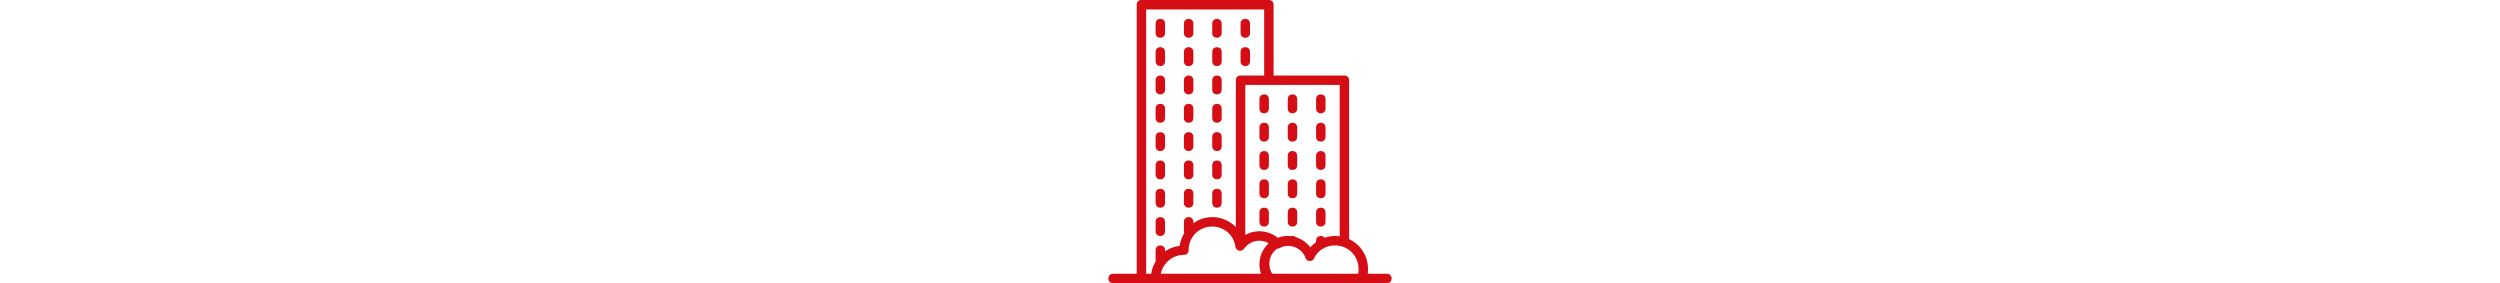 <svg xmlns="http://www.w3.org/2000/svg" viewBox="0 0 512 512" wigth="79" height="58" fill="#d40e14"><path d="M503.467 494.933h-34.661a66.43 66.43 0 00.528-8.533c0-24.086-13.861-44.588-34.133-54.082V145.067c0-5.12-3.413-8.533-8.533-8.533h-128v-128c0-5.12-3.413-8.533-8.533-8.533h-230.4C54.613 0 51.2 3.413 51.2 8.533v486.4H8.533c-5.12 0-8.533 3.413-8.533 8.533S3.413 512 8.533 512H503.467c5.12 0 8.533-3.413 8.533-8.533s-3.413-8.534-8.533-8.534zm-85.334-67.664a61.623 61.623 0 00-8.533-.603 57.633 57.633 0 00-18.731 3.148c-1.487-1.982-3.884-3.148-6.869-3.148-5.12 0-8.533 3.413-8.533 8.533v2.615a59.762 59.762 0 00-8.97 7.943c-.431.456-.855.918-1.27 1.388-7.071-8.839-16.179-15.233-26.477-18.346-1.479-1.357-3.518-2.134-5.95-2.134-.951 0-1.843.119-2.666.344a50.562 50.562 0 00-5.867-.344c-5.348 0-11.37.694-16.249 2.675-.604.204-1.204.414-1.798.639-5.897-4.794-12.794-8.245-20.062-10.144-.077-.021-.156-.036-.232-.057a52.418 52.418 0 00-1.909-.457 50.919 50.919 0 00-1.565-.311c-.227-.042-.454-.087-.682-.126a49.98 49.98 0 00-2.4-.353 48.26 48.26 0 00-1.534-.169c-.375-.035-.751-.061-1.127-.088-.402-.028-.803-.061-1.208-.08a50.66 50.66 0 00-2.434-.063c-.628 0-1.251.013-1.871.036-.406.014-.811.039-1.216.062-.162.01-.326.017-.488.028-7.774.516-15.412 2.71-22.026 6.596V153.6h170.667v273.669zM68.267 17.067H281.6v119.467h-42.667c-5.12 0-8.533 3.413-8.533 8.533v265.387a61.815 61.815 0 00-14.861-10.937 57.506 57.506 0 00-1.461-.752c-.193-.095-.384-.194-.578-.287a59.076 59.076 0 00-19.642-5.617l-.293-.028a58.788 58.788 0 00-2.424-.19c-.215-.013-.43-.026-.646-.037a58.92 58.92 0 00-2.762-.072c-12.7 0-24.466 4.177-34.133 11.197v-2.663c0-5.12-3.413-8.533-8.533-8.533-5.12 0-8.533 3.413-8.533 8.533v17.067c0 1.28.213 2.453.613 3.493a61.518 61.518 0 00-8.293 22.961 57.96 57.96 0 00-26.453 9.943v-2.263c0-5.12-3.413-8.533-8.533-8.533-5.12 0-8.533 3.413-8.533 8.533v17.067c0 .996.133 1.925.379 2.779a59.514 59.514 0 00-8.296 22.82h-9.149V17.067zm64.383 443.91c.169-.015.34-.025.51-.038.45-.035.9-.069 1.354-.09a45.05 45.05 0 012.02-.05c5.12 0 8.533-3.413 8.533-8.533 0-23.893 18.773-42.667 42.667-42.667 21.333 0 39.253 15.36 41.813 36.693a9.253 9.253 0 003.821 5.474c.118.083.239.161.362.238.132.081.263.163.4.237a8.827 8.827 0 001.023.486 9.491 9.491 0 001.222.393c.508.169 1.085.234 1.695.215 2.805.041 5.414-1.493 6.837-3.626l.002-.002.853-.853c6.827-8.533 16.213-13.653 27.307-13.653 5.762 0 11.521 1.614 16.69 4.632-10.179 9.571-15.951 22.048-16.622 35.398a51.246 51.246 0 00-.068 2.637c0 5.934.987 11.621 2.94 17.067H94.72c3.994-18.373 19.204-32.257 37.93-33.958zm163.504 33.956c-3.26-5.514-5.167-12.033-5.167-17.92 0-9.436 3.72-17.937 10.114-24.151a34.545 34.545 0 013.901-3.126 8.57 8.57 0 003.905-.883c18.773-10.24 40.96-.853 47.787 17.92.853 2.56 3.413 5.12 7.68 5.12.81 0 1.706-.258 2.606-.716 2.141-.351 3.834-1.923 5.074-4.404 3.307-7.027 8.427-12.637 14.659-16.57 1.345-.375 2.5-1.039 3.419-1.94 5.861-2.946 12.505-4.53 19.469-4.53 23.893 0 42.667 18.773 42.667 42.667 0 2.56 0 5.973-.853 8.533H296.154z"/><path d="M281.6 221.867c-5.12 0-8.533 3.413-8.533 8.533v17.067c0 5.12 3.413 8.533 8.533 8.533s8.533-3.413 8.533-8.533V230.4c0-5.12-3.413-8.533-8.533-8.533zM281.6 375.467c-5.12 0-8.533 3.413-8.533 8.533v17.067c0 5.12 3.413 8.533 8.533 8.533s8.533-3.413 8.533-8.533V384c0-5.12-3.413-8.533-8.533-8.533zM281.6 273.067c-5.12 0-8.533 3.413-8.533 8.533v17.067c0 5.12 3.413 8.533 8.533 8.533s8.533-3.413 8.533-8.533V281.6c0-5.12-3.413-8.533-8.533-8.533zM281.6 324.267c-5.12 0-8.533 3.413-8.533 8.533v17.067c0 5.12 3.413 8.533 8.533 8.533s8.533-3.413 8.533-8.533V332.8c0-5.12-3.413-8.533-8.533-8.533zM281.6 170.667c-5.12 0-8.533 3.413-8.533 8.533v17.067c0 5.12 3.413 8.533 8.533 8.533s8.533-3.413 8.533-8.533V179.2c0-5.12-3.413-8.533-8.533-8.533zM332.8 256c5.12 0 8.533-3.413 8.533-8.533V230.4c0-5.12-3.413-8.533-8.533-8.533-5.12 0-8.533 3.413-8.533 8.533v17.067c0 5.12 3.413 8.533 8.533 8.533zM332.8 204.8c5.12 0 8.533-3.413 8.533-8.533V179.2c0-5.12-3.413-8.533-8.533-8.533-5.12 0-8.533 3.413-8.533 8.533v17.067c0 5.12 3.413 8.533 8.533 8.533zM332.8 307.2c5.12 0 8.533-3.413 8.533-8.533V281.6c0-5.12-3.413-8.533-8.533-8.533-5.12 0-8.533 3.413-8.533 8.533v17.067c0 5.12 3.413 8.533 8.533 8.533zM332.8 358.4c5.12 0 8.533-3.413 8.533-8.533V332.8c0-5.12-3.413-8.533-8.533-8.533-5.12 0-8.533 3.413-8.533 8.533v17.067c0 5.12 3.413 8.533 8.533 8.533zM332.8 409.6c5.12 0 8.533-3.413 8.533-8.533V384c0-5.12-3.413-8.533-8.533-8.533-5.12 0-8.533 3.413-8.533 8.533v17.067c0 5.12 3.413 8.533 8.533 8.533zM384 307.2c5.12 0 8.533-3.413 8.533-8.533V281.6c0-5.12-3.413-8.533-8.533-8.533s-8.533 3.413-8.533 8.533v17.067c0 5.12 3.413 8.533 8.533 8.533zM384 256c5.12 0 8.533-3.413 8.533-8.533V230.4c0-5.12-3.413-8.533-8.533-8.533s-8.533 3.413-8.533 8.533v17.067c0 5.12 3.413 8.533 8.533 8.533zM384 409.6c5.12 0 8.533-3.413 8.533-8.533V384c0-5.12-3.413-8.533-8.533-8.533s-8.533 3.413-8.533 8.533v17.067c0 5.12 3.413 8.533 8.533 8.533zM384 358.4c5.12 0 8.533-3.413 8.533-8.533V332.8c0-5.12-3.413-8.533-8.533-8.533s-8.533 3.413-8.533 8.533v17.067c0 5.12 3.413 8.533 8.533 8.533zM384 204.8c5.12 0 8.533-3.413 8.533-8.533V179.2c0-5.12-3.413-8.533-8.533-8.533s-8.533 3.413-8.533 8.533v17.067c0 5.12 3.413 8.533 8.533 8.533zM93.867 324.267c5.12 0 8.533-3.413 8.533-8.533v-17.067c0-5.12-3.413-8.533-8.533-8.533-5.12 0-8.533 3.413-8.533 8.533v17.067c-.001 5.119 3.413 8.533 8.533 8.533zM93.867 375.467c5.12 0 8.533-3.413 8.533-8.533v-17.067c0-5.12-3.413-8.533-8.533-8.533-5.12 0-8.533 3.413-8.533 8.533v17.067c-.001 5.119 3.413 8.533 8.533 8.533zM93.867 426.667c5.12 0 8.533-3.413 8.533-8.533v-17.067c0-5.12-3.413-8.533-8.533-8.533-5.12 0-8.533 3.413-8.533 8.533v17.067c-.001 5.119 3.413 8.533 8.533 8.533zM93.867 68.267c5.12 0 8.533-3.413 8.533-8.533V42.667c0-5.12-3.413-8.533-8.533-8.533-5.12 0-8.533 3.413-8.533 8.533v17.067c-.001 5.119 3.413 8.533 8.533 8.533zM93.867 119.467c5.12 0 8.533-3.413 8.533-8.533V93.867c0-5.12-3.413-8.533-8.533-8.533-5.12 0-8.533 3.413-8.533 8.533v17.067c-.001 5.119 3.413 8.533 8.533 8.533zM93.867 170.667c5.12 0 8.533-3.413 8.533-8.533v-17.067c0-5.12-3.413-8.533-8.533-8.533-5.12 0-8.533 3.413-8.533 8.533v17.067c-.001 5.119 3.413 8.533 8.533 8.533zM93.867 221.867c5.12 0 8.533-3.413 8.533-8.533v-17.067c0-5.12-3.413-8.533-8.533-8.533-5.12 0-8.533 3.413-8.533 8.533v17.067c-.001 5.119 3.413 8.533 8.533 8.533zM93.867 273.067c5.12 0 8.533-3.413 8.533-8.533v-17.067c0-5.12-3.413-8.533-8.533-8.533-5.12 0-8.533 3.413-8.533 8.533v17.067c-.001 5.119 3.413 8.533 8.533 8.533zM145.067 119.467c5.12 0 8.533-3.413 8.533-8.533V93.867c0-5.12-3.413-8.533-8.533-8.533-5.12 0-8.533 3.413-8.533 8.533v17.067c-.001 5.119 3.413 8.533 8.533 8.533zM145.067 68.267c5.12 0 8.533-3.413 8.533-8.533V42.667c0-5.12-3.413-8.533-8.533-8.533-5.12 0-8.533 3.413-8.533 8.533v17.067c-.001 5.119 3.413 8.533 8.533 8.533zM145.067 221.867c5.12 0 8.533-3.413 8.533-8.533v-17.067c0-5.12-3.413-8.533-8.533-8.533-5.12 0-8.533 3.413-8.533 8.533v17.067c-.001 5.119 3.413 8.533 8.533 8.533zM145.067 170.667c5.12 0 8.533-3.413 8.533-8.533v-17.067c0-5.12-3.413-8.533-8.533-8.533-5.12 0-8.533 3.413-8.533 8.533v17.067c-.001 5.119 3.413 8.533 8.533 8.533zM145.067 273.067c5.12 0 8.533-3.413 8.533-8.533v-17.067c0-5.12-3.413-8.533-8.533-8.533-5.12 0-8.533 3.413-8.533 8.533v17.067c-.001 5.119 3.413 8.533 8.533 8.533zM145.067 324.267c5.12 0 8.533-3.413 8.533-8.533v-17.067c0-5.12-3.413-8.533-8.533-8.533-5.12 0-8.533 3.413-8.533 8.533v17.067c-.001 5.119 3.413 8.533 8.533 8.533zM145.067 375.467c5.12 0 8.533-3.413 8.533-8.533v-17.067c0-5.12-3.413-8.533-8.533-8.533-5.12 0-8.533 3.413-8.533 8.533v17.067c-.001 5.119 3.413 8.533 8.533 8.533zM196.267 170.667c5.12 0 8.533-3.413 8.533-8.533v-17.067c0-5.12-3.413-8.533-8.533-8.533s-8.533 3.413-8.533 8.533v17.067c-.001 5.119 3.413 8.533 8.533 8.533zM196.267 119.467c5.12 0 8.533-3.413 8.533-8.533V93.867c0-5.12-3.413-8.533-8.533-8.533s-8.533 3.413-8.533 8.533v17.067c-.001 5.119 3.413 8.533 8.533 8.533zM196.267 68.267c5.12 0 8.533-3.413 8.533-8.533V42.667c0-5.12-3.413-8.533-8.533-8.533s-8.533 3.413-8.533 8.533v17.067c-.001 5.119 3.413 8.533 8.533 8.533zM196.267 375.467c5.12 0 8.533-3.413 8.533-8.533v-17.067c0-5.12-3.413-8.533-8.533-8.533s-8.533 3.413-8.533 8.533v17.067c-.001 5.119 3.413 8.533 8.533 8.533zM196.267 324.267c5.12 0 8.533-3.413 8.533-8.533v-17.067c0-5.12-3.413-8.533-8.533-8.533s-8.533 3.413-8.533 8.533v17.067c-.001 5.119 3.413 8.533 8.533 8.533zM196.267 273.067c5.12 0 8.533-3.413 8.533-8.533v-17.067c0-5.12-3.413-8.533-8.533-8.533s-8.533 3.413-8.533 8.533v17.067c-.001 5.119 3.413 8.533 8.533 8.533zM196.267 221.867c5.12 0 8.533-3.413 8.533-8.533v-17.067c0-5.12-3.413-8.533-8.533-8.533s-8.533 3.413-8.533 8.533v17.067c-.001 5.119 3.413 8.533 8.533 8.533zM247.467 119.467c5.12 0 8.533-3.413 8.533-8.533V93.867c0-5.12-3.413-8.533-8.533-8.533s-8.533 3.413-8.533 8.533v17.067c-.001 5.119 3.413 8.533 8.533 8.533zM247.467 68.267c5.12 0 8.533-3.413 8.533-8.533V42.667c0-5.12-3.413-8.533-8.533-8.533s-8.533 3.413-8.533 8.533v17.067c-.001 5.119 3.413 8.533 8.533 8.533z"/></svg>
